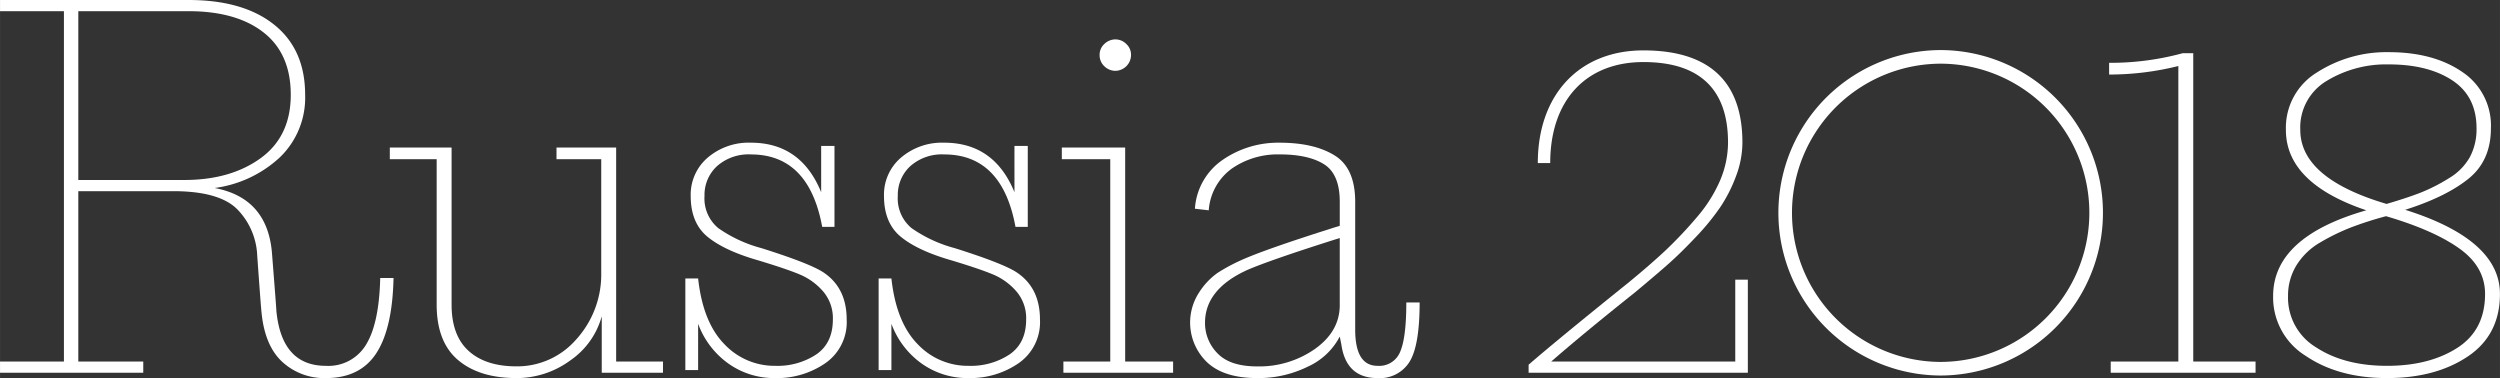 <svg xmlns="http://www.w3.org/2000/svg" width="178.45mm" height="26.987mm" viewBox="0 0 505.843 76.5"><rect x="0" y="0" width="505.843" height="76.5" fill="#333333" stroke="none"/><defs><style>.a{fill:#ffffff;}</style></defs><title>Russia WC logo</title><path class="a" d="M441.625,10.771h2.155V73.158h12.606v2.263H427.079V73.158h13.684v-59.8a57.506,57.506,0,0,1-14.007,1.724V12.711A55.5,55.5,0,0,0,441.625,10.771Z"/><path class="a" d="M462.527,26.287a13.091,13.091,0,0,1,6.3-11.637,26.012,26.012,0,0,1,14.492-4.095q9.051,0,14.869,3.987a13.015,13.015,0,0,1,5.819,11.422q0,6.573-4.58,10.236t-12.769,6.25q19.178,6.036,19.18,17.025,0,8.3-6.519,12.661T483,76.5q-9.806,0-16.432-4.472A13.915,13.915,0,0,1,459.941,59.9q0-11.96,18.856-17.348Q462.526,37.062,462.527,26.287Zm.431,33.618a11.741,11.741,0,0,0,5.711,10.4q5.71,3.718,14.331,3.717,8.511,0,14.169-3.609t5.657-10.937q0-5.5-5.226-9.213t-14.816-6.519a71.964,71.964,0,0,0-7.058,2.263,42.813,42.813,0,0,0-6.2,3.017,13.678,13.678,0,0,0-4.849,4.633A11.683,11.683,0,0,0,462.958,59.9ZM501.1,25.964q0-6.465-4.9-9.7t-12.876-3.232a23.161,23.161,0,0,0-12.553,3.34,10.951,10.951,0,0,0-5.334,9.913q0,9.806,17.456,14.977,4.417-1.293,7.111-2.371a35.456,35.456,0,0,0,5.549-2.855,11.6,11.6,0,0,0,4.2-4.256A12.006,12.006,0,0,0,501.1,25.964Z"/><path class="a" d="M392.67,12.884h.139a30.174,30.174,0,0,1-.133,60.347h-.139a30.174,30.174,0,0,1,.133-60.347m0-2.752a32.926,32.926,0,0,0-.145,65.851h.151a32.926,32.926,0,0,0,.145-65.851Z"/><path class="a" d="M351.11,56.592V73.153H313.869c4.337-3.78,10.063-8.506,17.031-14.057,2.554-2.127,4.725-3.976,6.454-5.493s3.658-3.4,5.731-5.593A48.958,48.958,0,0,0,348.09,41.9a30.177,30.177,0,0,0,3.175-6.258,19.428,19.428,0,0,0,1.292-6.787c0-12.38-6.739-18.658-20.03-18.658h0c-12.982,0-21.37,8.948-21.37,22.795h2.51c0-12.6,7.135-20.435,18.861-20.435h0c11.359,0,17.118,5.482,17.118,16.295a19.783,19.783,0,0,1-1.587,7.619,28.918,28.918,0,0,1-4.775,7.548,83.992,83.992,0,0,1-6.254,6.62c-2.041,1.917-4.608,4.146-7.631,6.625-9.3,7.475-16.042,13.018-20.042,16.474l-.061.052v1.627h44.36V56.592Z"/><path class="a" d="M15.839,38.681V73.16H28.983v2.263H0V73.16H12.93V2.263H0V0H38.142q11.1,0,17.347,5.01t6.249,14.169a16.753,16.753,0,0,1-5.118,12.66,24.005,24.005,0,0,1-13.2,6.2Q54.3,40.083,55.058,51.61q.861,10.885.862,11.314,1.076,11.1,10.02,11.1a8.874,8.874,0,0,0,8.135-4.31q2.639-4.308,2.855-13.468h2.694q-.218,10.238-3.5,15.246T65.94,76.5a12.519,12.519,0,0,1-8.835-3.286q-3.556-3.286-4.2-10.074-.109-.861-.862-11.421a14.214,14.214,0,0,0-4.094-9.428q-3.664-3.609-12.93-3.61Zm0-2.263H37.28q9.374,0,15.462-4.417t6.088-12.822q0-8.3-5.495-12.607T38.142,2.263h-22.3Z"/><path class="a" d="M134.144,75.422H121.753V64a15.983,15.983,0,0,1-6.465,9,18.288,18.288,0,0,1-10.775,3.5q-7.543,0-11.852-3.663t-4.31-11.206V32.216H78.87v-2.37h12.5V61.631q0,6.25,3.448,9.374t9.7,3.125a15.834,15.834,0,0,0,12.014-5.387,19.557,19.557,0,0,0,5.118-13.576V32.216h-9.05v-2.37h12.068V73.16h9.482Z"/><path class="a" d="M166.359,45.9q-2.694-14.652-14.438-14.653a9.61,9.61,0,0,0-6.842,2.37,7.9,7.9,0,0,0-2.532,6.034,7.793,7.793,0,0,0,2.8,6.519,27.58,27.58,0,0,0,8.727,4.04q9.912,3.126,12.607,4.956,4.631,3.127,4.633,9.482a10.1,10.1,0,0,1-4.31,8.835A17.222,17.222,0,0,1,156.878,76.5a15.988,15.988,0,0,1-9.536-2.963,17.112,17.112,0,0,1-6.087-8.027v9.374h-2.586V56.351h2.586q.97,8.836,5.28,13.253a13.928,13.928,0,0,0,10.343,4.418,14.2,14.2,0,0,0,8.3-2.317q3.339-2.316,3.34-7.057a8.325,8.325,0,0,0-1.993-5.711,12.8,12.8,0,0,0-4.687-3.394q-2.695-1.132-8.4-2.856-6.787-1.939-10.236-4.741t-3.448-8.3a9.836,9.836,0,0,1,3.448-7.758,12.773,12.773,0,0,1,8.727-3.017q10.126,0,14.222,10.02V29.523h2.694V45.9Z"/><path class="a" d="M205.469,45.9q-2.694-14.652-14.438-14.653a9.61,9.61,0,0,0-6.842,2.37,7.9,7.9,0,0,0-2.532,6.034,7.793,7.793,0,0,0,2.8,6.519,27.58,27.58,0,0,0,8.727,4.04q9.912,3.126,12.607,4.956,4.631,3.127,4.633,9.482a10.1,10.1,0,0,1-4.31,8.835A17.222,17.222,0,0,1,195.988,76.5a15.988,15.988,0,0,1-9.536-2.963,17.112,17.112,0,0,1-6.087-8.027v9.374h-2.586V56.351h2.586q.97,8.836,5.28,13.253a13.928,13.928,0,0,0,10.343,4.418,14.2,14.2,0,0,0,8.3-2.317q3.339-2.316,3.34-7.057a8.325,8.325,0,0,0-1.993-5.711,12.8,12.8,0,0,0-4.687-3.394q-2.695-1.132-8.4-2.856-6.787-1.939-10.236-4.741t-3.448-8.3a9.836,9.836,0,0,1,3.448-7.758,12.773,12.773,0,0,1,8.727-3.017q10.126,0,14.222,10.02V29.523h2.694V45.9Z"/><path class="a" d="M214.842,29.846h12.822V73.16h9.7v2.263h-22.2V73.16h9.482V32.216h-9.8Zm7.65-18.748a2.929,2.929,0,0,1,.969-2.209,3.2,3.2,0,0,1,2.263-.916,3.075,3.075,0,0,1,2.155.916,2.93,2.93,0,0,1,.97,2.209,3.221,3.221,0,0,1-3.125,3.233,3.192,3.192,0,0,1-2.263-.916A3.048,3.048,0,0,1,222.492,11.1Z"/><path class="a" d="M271.084,68.1a13.563,13.563,0,0,1-6.465,6.088A22.571,22.571,0,0,1,254.383,76.5q-6.788,0-10.182-3.233a11.123,11.123,0,0,1-1.562-14.115,14.116,14.116,0,0,1,3.717-3.933,36.487,36.487,0,0,1,4.687-2.532q4.955-2.262,20.041-7V40.836q0-5.6-3.179-7.6t-9-1.993a16.285,16.285,0,0,0-9.643,2.855,11.4,11.4,0,0,0-4.687,8.458l-2.8-.323a12.983,12.983,0,0,1,5.657-9.913,19.759,19.759,0,0,1,11.475-3.447q7,0,11.152,2.586t4.148,9.374V66.695q0,7.328,4.525,7.327a4.56,4.56,0,0,0,4.58-2.856q1.237-2.853,1.239-9.966h2.694q0,8.727-2.047,12.014a7.058,7.058,0,0,1-6.465,3.286q-6.359,0-7.326-6.788Zm-18.963-13.36q-8.3,3.879-8.3,10.559a8.658,8.658,0,0,0,2.532,6.2q2.53,2.641,8.027,2.64a19.642,19.642,0,0,0,11.636-3.5q4.955-3.5,5.064-8.673V48.162Q256.752,52.688,252.121,54.735Z"/></svg>